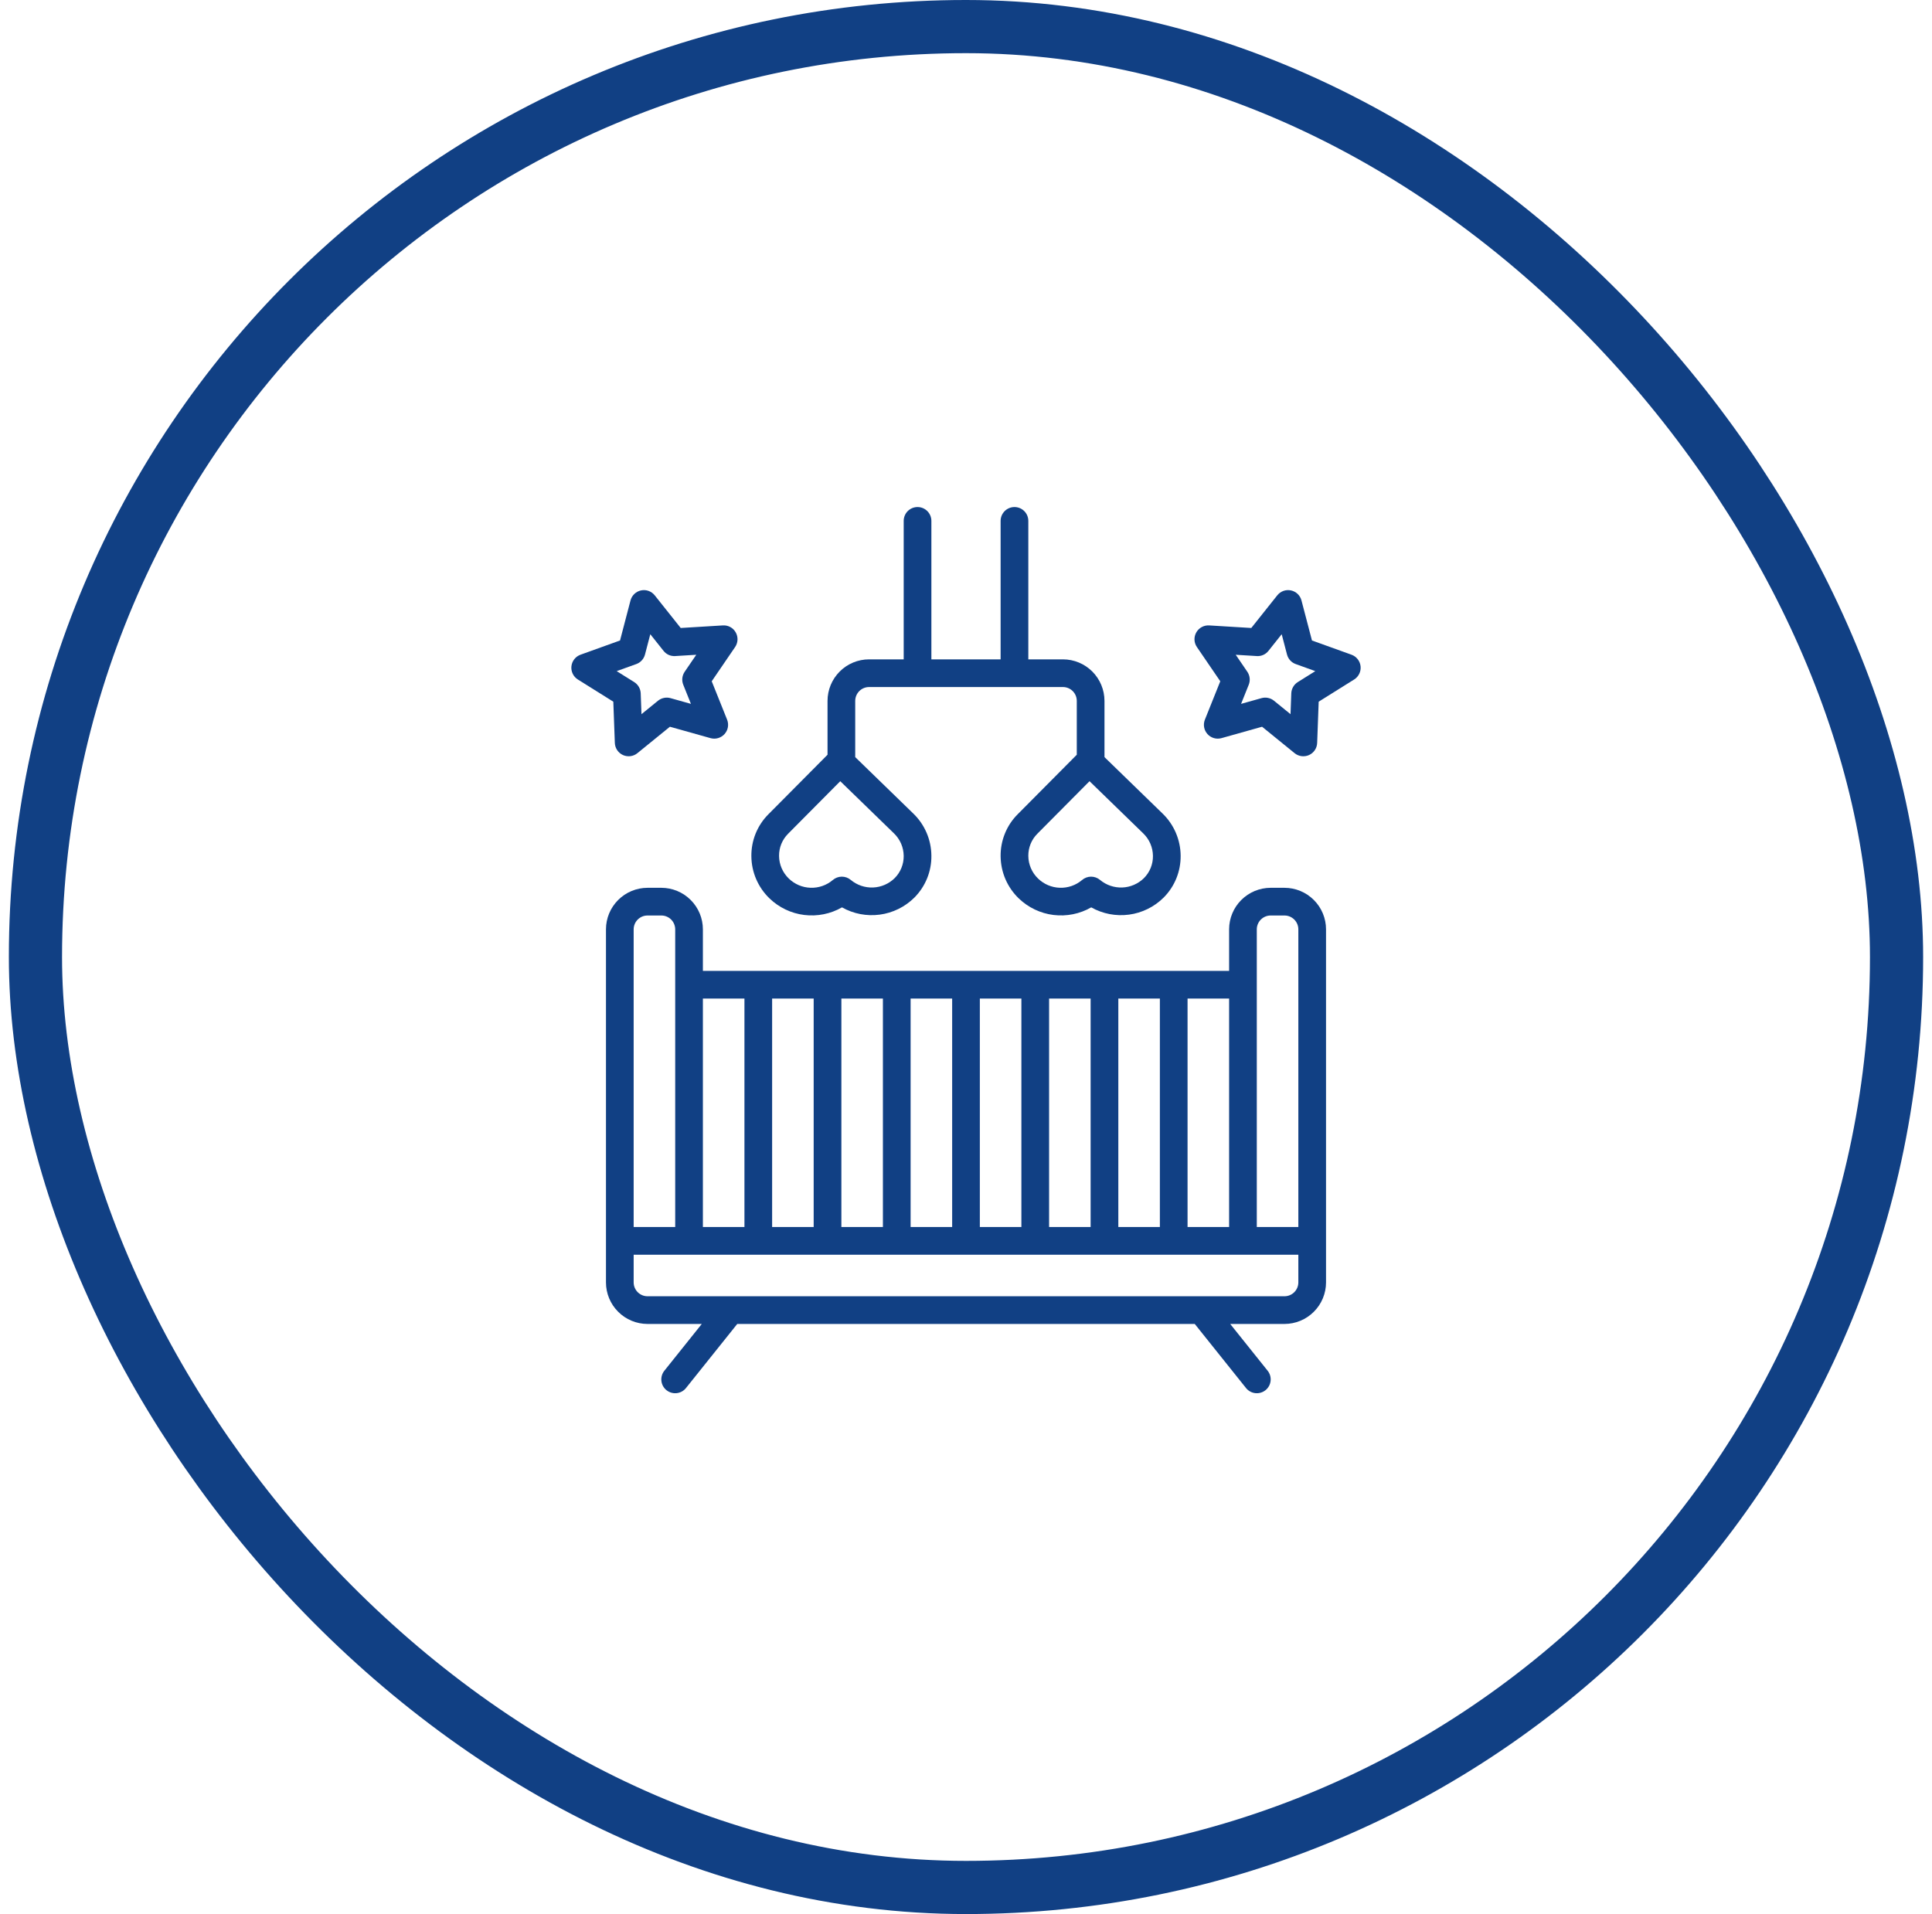 <svg width="109" height="108" viewBox="0 0 109 108" fill="none" xmlns="http://www.w3.org/2000/svg">
<rect x="2" y="1.5" width="105" height="105" rx="52.5" stroke="#114084" stroke-width="3"/>
<g clip-path="url(#clip0_5001_1721)">
<path d="M72.469 50.094H71.688C71.066 50.095 70.47 50.342 70.031 50.782C69.592 51.221 69.344 51.817 69.344 52.438V54.782H39.656V52.438C39.656 51.817 39.408 51.221 38.969 50.782C38.53 50.342 37.934 50.095 37.312 50.094H36.531C35.91 50.095 35.314 50.342 34.875 50.782C34.435 51.221 34.188 51.817 34.188 52.438V72.36C34.188 72.981 34.435 73.577 34.875 74.016C35.314 74.456 35.91 74.703 36.531 74.704H39.593L37.484 77.341C37.419 77.421 37.371 77.513 37.342 77.612C37.313 77.71 37.303 77.814 37.315 77.916C37.326 78.019 37.357 78.118 37.406 78.208C37.456 78.298 37.523 78.378 37.603 78.442C37.684 78.506 37.776 78.554 37.875 78.582C37.974 78.611 38.077 78.62 38.179 78.608C38.282 78.596 38.381 78.565 38.471 78.515C38.561 78.465 38.64 78.397 38.704 78.317L41.594 74.704H67.406L70.296 78.317C70.36 78.397 70.439 78.465 70.529 78.515C70.619 78.565 70.718 78.596 70.82 78.608C70.923 78.62 71.026 78.611 71.125 78.582C71.224 78.554 71.316 78.506 71.397 78.442C71.477 78.378 71.544 78.298 71.594 78.208C71.643 78.118 71.674 78.019 71.685 77.916C71.697 77.814 71.687 77.71 71.658 77.612C71.629 77.513 71.581 77.421 71.516 77.341L69.406 74.704H72.469C73.09 74.703 73.686 74.456 74.125 74.016C74.565 73.577 74.812 72.981 74.812 72.36V52.438C74.812 51.817 74.565 51.221 74.125 50.782C73.686 50.342 73.09 50.095 72.469 50.094ZM67 56.344H69.344V69.235H67V56.344ZM63.094 56.344H65.438V69.235H63.094V56.344ZM59.188 56.344H61.531V69.235H59.188V56.344ZM55.281 56.344H57.625V69.235H55.281V56.344ZM51.375 56.344H53.719V69.235H51.375V56.344ZM47.469 56.344H49.812V69.235H47.469V56.344ZM43.562 56.344H45.906V69.235H43.562V56.344ZM39.656 56.344H42V69.235H39.656V56.344ZM35.75 52.438C35.75 52.231 35.833 52.032 35.979 51.886C36.126 51.739 36.324 51.657 36.531 51.657H37.312C37.52 51.657 37.718 51.739 37.865 51.886C38.011 52.032 38.093 52.231 38.094 52.438V69.235H35.75V52.438ZM73.25 72.36C73.25 72.567 73.167 72.766 73.021 72.912C72.874 73.058 72.676 73.141 72.469 73.141H36.531C36.324 73.141 36.126 73.058 35.979 72.912C35.833 72.766 35.75 72.567 35.75 72.36V70.797H73.25V72.36ZM73.25 69.235H70.906V52.438C70.906 52.231 70.989 52.032 71.135 51.886C71.282 51.739 71.48 51.657 71.688 51.657H72.469C72.676 51.657 72.874 51.739 73.021 51.886C73.167 52.032 73.25 52.231 73.25 52.438V69.235Z" fill="#114084"/>
<path d="M57.417 45.943C57.106 46.253 56.861 46.623 56.696 47.029C56.531 47.436 56.448 47.872 56.453 48.311C56.457 48.756 56.549 49.196 56.724 49.605C56.9 50.013 57.156 50.383 57.476 50.692C58.011 51.207 58.699 51.536 59.436 51.627C60.173 51.718 60.921 51.568 61.565 51.198C62.212 51.563 62.961 51.707 63.698 51.608C64.434 51.51 65.118 51.173 65.646 50.65C65.957 50.339 66.202 49.97 66.367 49.563C66.532 49.157 66.615 48.721 66.61 48.282C66.606 47.837 66.514 47.397 66.338 46.988C66.163 46.579 65.907 46.209 65.587 45.901L62.313 42.72V39.547C62.312 38.926 62.065 38.33 61.626 37.891C61.186 37.451 60.59 37.204 59.969 37.204H58.016V29.391C58.016 29.184 57.934 28.985 57.787 28.839C57.641 28.692 57.442 28.61 57.235 28.61C57.027 28.61 56.829 28.692 56.682 28.839C56.536 28.985 56.453 29.184 56.453 29.391V37.204H52.547V29.391C52.547 29.184 52.465 28.985 52.318 28.839C52.172 28.692 51.973 28.61 51.766 28.61C51.559 28.61 51.36 28.692 51.213 28.839C51.067 28.985 50.985 29.184 50.985 29.391V37.204H49.032C48.41 37.204 47.814 37.451 47.375 37.891C46.936 38.33 46.688 38.926 46.688 39.547V42.586L43.354 45.943C43.044 46.253 42.799 46.623 42.633 47.029C42.468 47.436 42.386 47.872 42.391 48.311C42.394 48.756 42.486 49.196 42.662 49.605C42.838 50.013 43.093 50.383 43.414 50.692C43.948 51.207 44.636 51.536 45.374 51.627C46.111 51.718 46.858 51.568 47.503 51.198C48.15 51.563 48.898 51.707 49.635 51.608C50.372 51.51 51.056 51.173 51.584 50.65C51.894 50.339 52.139 49.97 52.305 49.563C52.47 49.157 52.553 48.721 52.547 48.282C52.544 47.837 52.452 47.397 52.276 46.988C52.1 46.579 51.845 46.209 51.524 45.901L48.25 42.72V39.547C48.251 39.34 48.333 39.142 48.479 38.995C48.626 38.849 48.824 38.766 49.032 38.766H59.969C60.176 38.766 60.375 38.849 60.521 38.995C60.668 39.142 60.75 39.34 60.75 39.547V42.586L57.417 45.943ZM50.436 47.022C50.607 47.187 50.744 47.385 50.839 47.603C50.933 47.822 50.983 48.058 50.985 48.296C50.987 48.528 50.944 48.759 50.856 48.974C50.769 49.189 50.639 49.385 50.475 49.549C50.148 49.87 49.714 50.059 49.255 50.077C48.797 50.095 48.349 49.942 47.997 49.648C47.855 49.529 47.675 49.464 47.489 49.465C47.303 49.467 47.124 49.535 46.984 49.656C46.634 49.953 46.185 50.108 45.727 50.092C45.268 50.077 44.832 49.891 44.502 49.571C44.331 49.406 44.194 49.208 44.099 48.989C44.005 48.77 43.955 48.535 43.953 48.297C43.95 48.065 43.994 47.834 44.081 47.619C44.169 47.404 44.299 47.208 44.463 47.044L47.406 44.079L50.436 47.022ZM61.469 44.079L64.498 47.022C64.67 47.187 64.807 47.385 64.901 47.603C64.995 47.822 65.045 48.058 65.047 48.296C65.05 48.528 65.006 48.759 64.919 48.974C64.832 49.189 64.702 49.385 64.538 49.549C64.211 49.87 63.776 50.059 63.318 50.077C62.86 50.095 62.411 49.942 62.06 49.648C61.917 49.529 61.737 49.464 61.552 49.465C61.366 49.467 61.187 49.535 61.047 49.656C60.696 49.953 60.248 50.108 59.789 50.092C59.331 50.077 58.894 49.891 58.565 49.571C58.393 49.406 58.256 49.208 58.162 48.989C58.068 48.77 58.018 48.535 58.016 48.297C58.013 48.065 58.057 47.834 58.144 47.619C58.231 47.404 58.361 47.208 58.525 47.044L61.469 44.079Z" fill="#114084"/>
<path d="M34.688 41.92C34.693 42.065 34.739 42.206 34.82 42.327C34.901 42.447 35.014 42.543 35.146 42.603C35.278 42.663 35.425 42.684 35.569 42.666C35.713 42.647 35.849 42.589 35.961 42.497L37.795 41.006L40.085 41.649C40.226 41.688 40.374 41.688 40.514 41.647C40.654 41.606 40.78 41.527 40.878 41.419C40.975 41.31 41.041 41.176 41.066 41.033C41.091 40.889 41.076 40.741 41.022 40.606L40.154 38.441L41.473 36.509C41.556 36.388 41.602 36.247 41.609 36.101C41.615 35.955 41.58 35.81 41.508 35.683C41.436 35.555 41.33 35.45 41.201 35.38C41.072 35.31 40.926 35.279 40.78 35.289L38.405 35.434L36.939 33.592C36.849 33.479 36.729 33.393 36.593 33.343C36.456 33.294 36.309 33.284 36.167 33.314C36.025 33.344 35.894 33.413 35.789 33.513C35.684 33.613 35.609 33.74 35.572 33.881L34.981 36.139L32.751 36.942C32.613 36.992 32.492 37.08 32.401 37.195C32.311 37.31 32.255 37.448 32.239 37.594C32.223 37.74 32.249 37.887 32.313 38.019C32.377 38.151 32.477 38.262 32.601 38.34L34.602 39.592L34.688 41.92ZM35.898 37.47C36.017 37.427 36.124 37.356 36.209 37.262C36.295 37.169 36.356 37.056 36.389 36.933L36.689 35.786L37.435 36.724C37.513 36.824 37.614 36.902 37.728 36.953C37.843 37.004 37.969 37.026 38.094 37.018L39.283 36.945L38.628 37.904C38.556 38.01 38.511 38.133 38.496 38.26C38.483 38.388 38.5 38.517 38.548 38.636L38.981 39.716L37.828 39.392C37.708 39.358 37.581 39.354 37.458 39.38C37.336 39.405 37.221 39.459 37.124 39.538L36.191 40.297L36.148 39.12C36.143 38.993 36.107 38.869 36.043 38.758C35.979 38.648 35.89 38.555 35.782 38.487L34.792 37.868L35.898 37.47Z" fill="#114084"/>
<path d="M76.249 36.942L74.019 36.139L73.427 33.881C73.391 33.74 73.316 33.613 73.211 33.513C73.106 33.413 72.975 33.344 72.833 33.314C72.691 33.284 72.544 33.294 72.407 33.343C72.271 33.393 72.151 33.479 72.061 33.592L70.595 35.434L68.219 35.289C68.074 35.28 67.928 35.312 67.8 35.382C67.671 35.451 67.565 35.556 67.493 35.683C67.42 35.81 67.385 35.955 67.391 36.101C67.397 36.247 67.444 36.388 67.527 36.509L68.846 38.441L67.978 40.606C67.924 40.741 67.909 40.889 67.934 41.033C67.959 41.176 68.025 41.31 68.122 41.419C68.219 41.527 68.345 41.606 68.485 41.647C68.626 41.688 68.774 41.688 68.915 41.649L71.204 41.006L73.039 42.497C73.151 42.589 73.287 42.647 73.431 42.666C73.575 42.684 73.722 42.663 73.854 42.603C73.986 42.543 74.099 42.447 74.18 42.327C74.261 42.206 74.307 42.065 74.312 41.92L74.398 39.592L76.399 38.34C76.523 38.262 76.623 38.151 76.687 38.019C76.751 37.887 76.777 37.74 76.761 37.594C76.745 37.448 76.689 37.31 76.599 37.195C76.508 37.08 76.387 36.992 76.249 36.942ZM73.218 38.487C73.11 38.555 73.02 38.648 72.957 38.758C72.893 38.869 72.857 38.993 72.852 39.12L72.809 40.297L71.876 39.538C71.779 39.459 71.664 39.405 71.542 39.38C71.419 39.354 71.292 39.358 71.172 39.392L70.019 39.716L70.452 38.636C70.5 38.517 70.517 38.388 70.503 38.26C70.489 38.133 70.444 38.01 70.372 37.904L69.717 36.945L70.906 37.018C71.031 37.027 71.157 37.005 71.272 36.953C71.387 36.902 71.487 36.824 71.565 36.724L72.311 35.786L72.611 36.933C72.644 37.056 72.705 37.169 72.79 37.262C72.876 37.356 72.983 37.427 73.102 37.47L74.207 37.868L73.218 38.487Z" fill="#114084"/>
</g>
<defs>
<clipPath id="clip0_5001_1721">
<rect width="50" height="50" fill="white" transform="translate(29.5 28.61)"/>
</clipPath>
</defs>
</svg>
